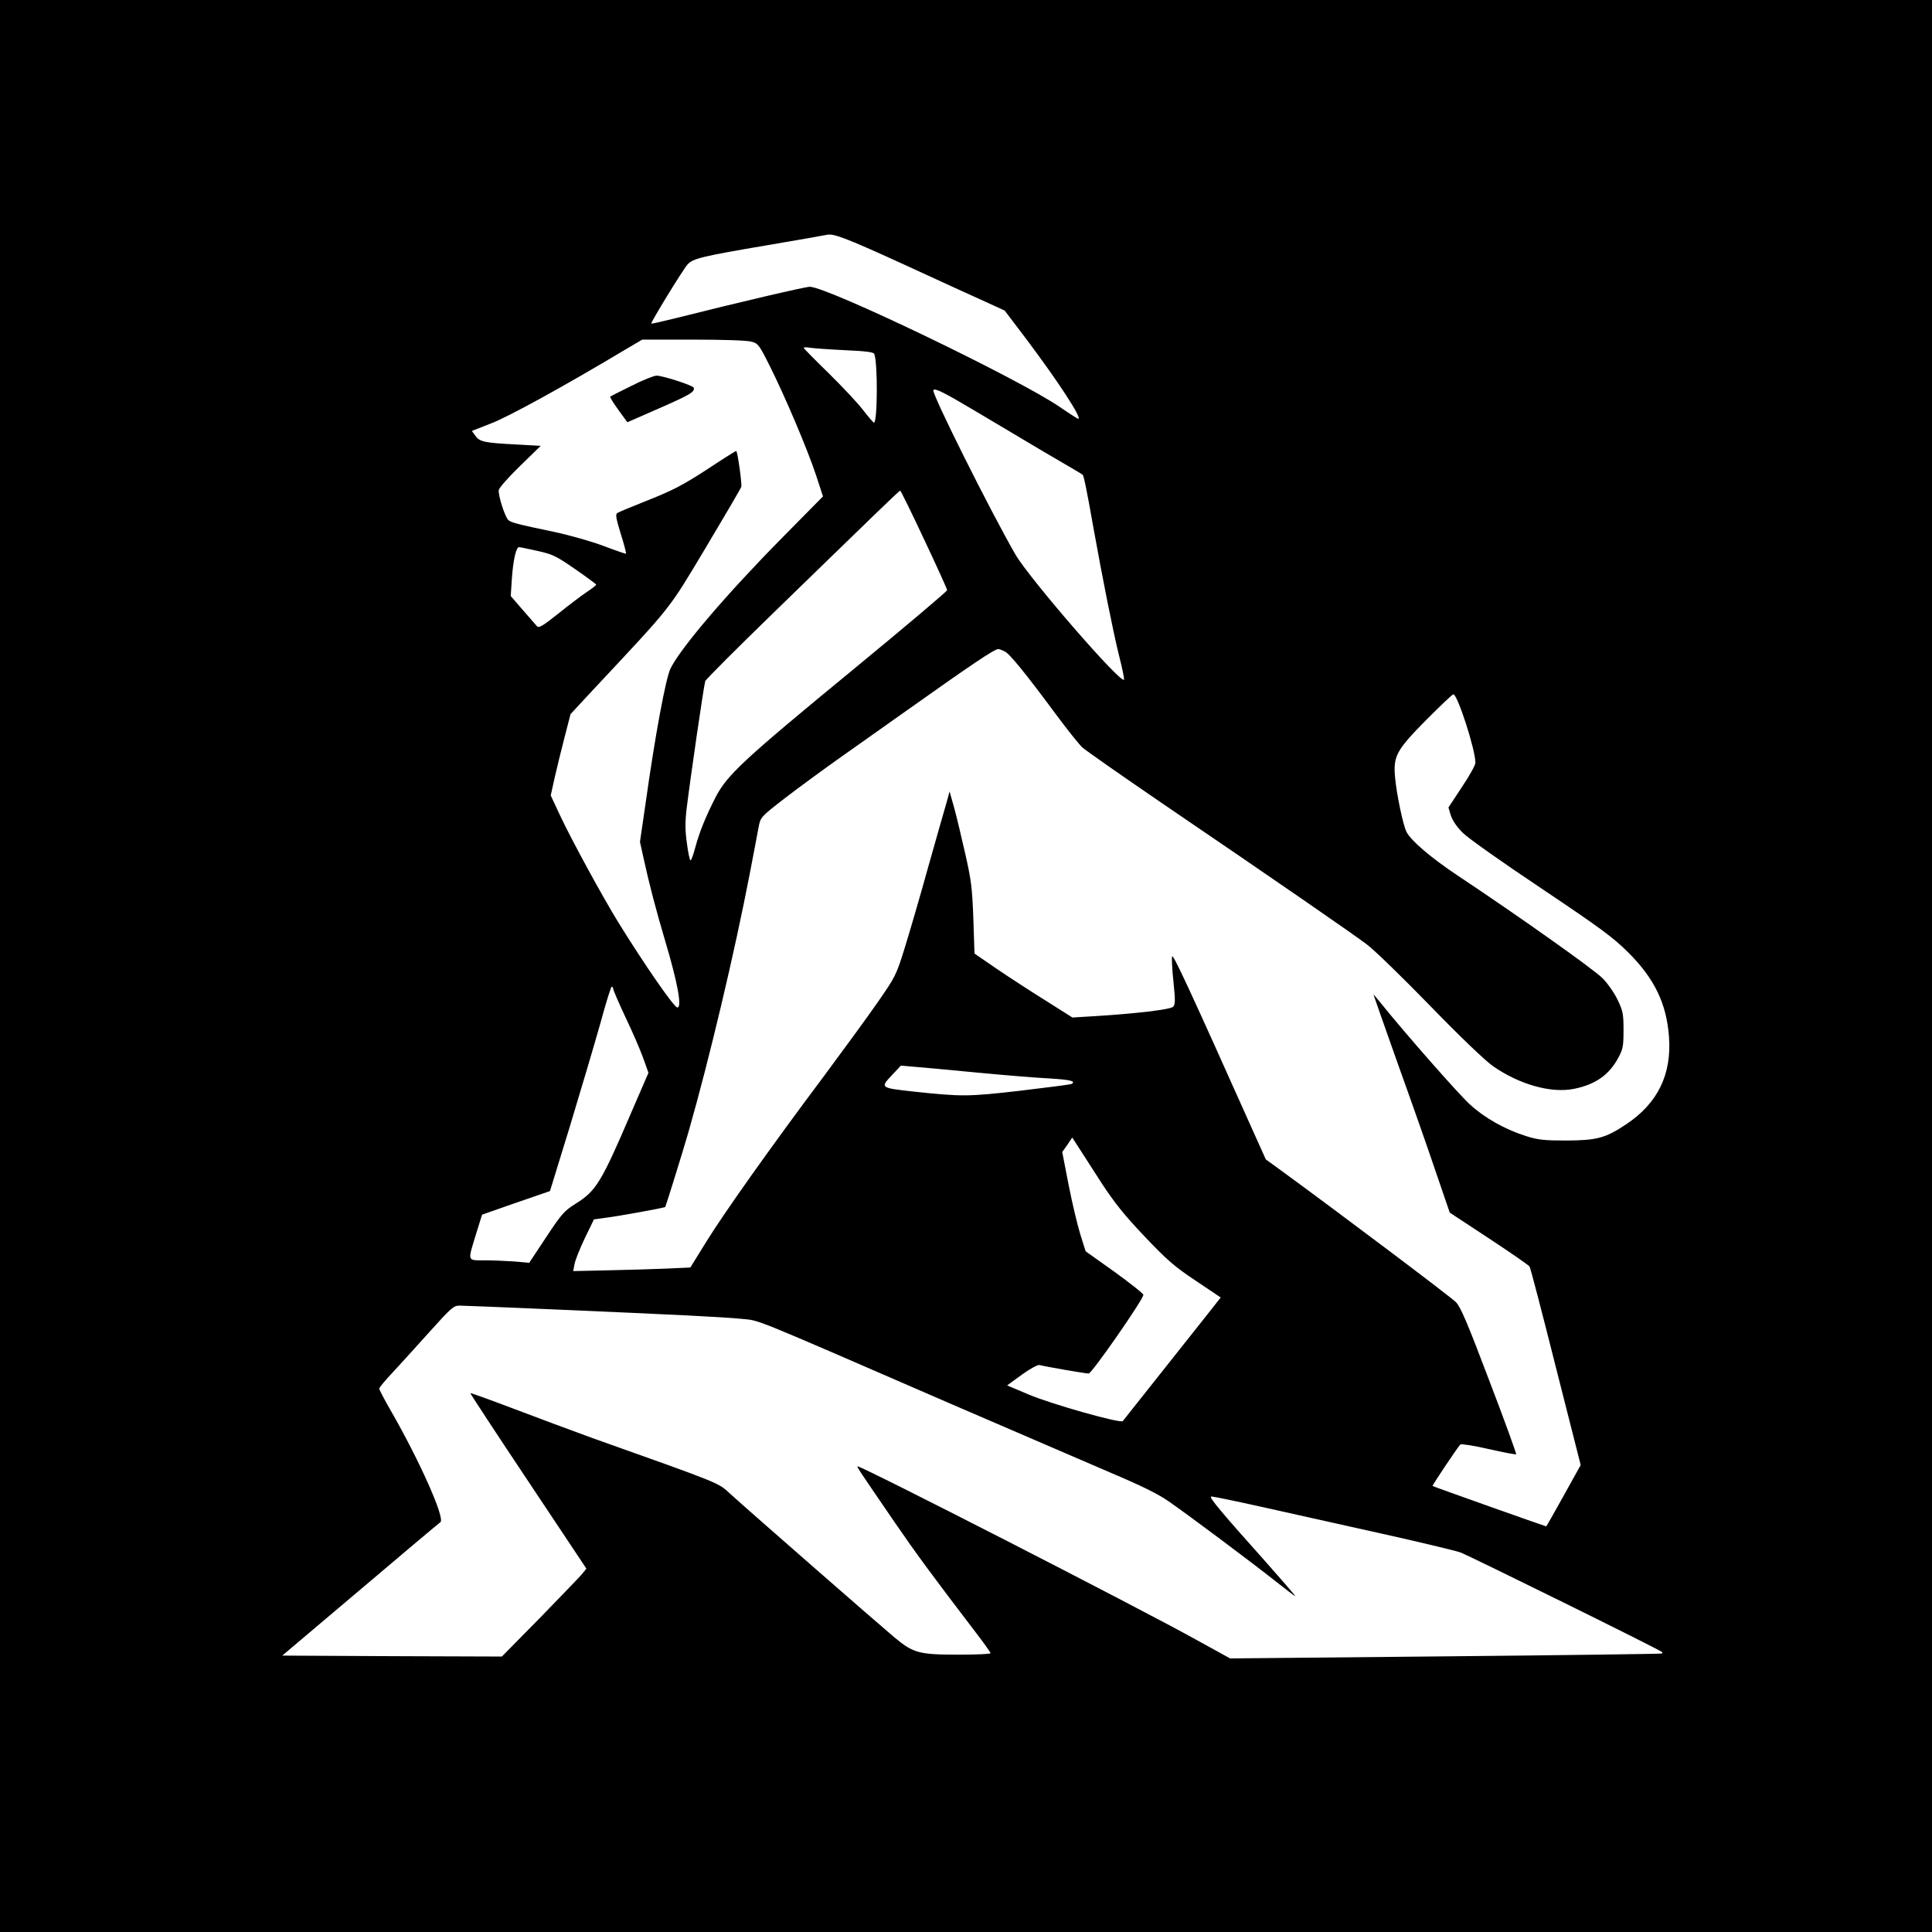 <?xml version="1.0" standalone="no"?>
<!DOCTYPE svg PUBLIC "-//W3C//DTD SVG 20010904//EN"
 "http://www.w3.org/TR/2001/REC-SVG-20010904/DTD/svg10.dtd">
<svg version="1.0" xmlns="http://www.w3.org/2000/svg"
 width="1024" height="1024" viewBox="0 0 1024 1024"
 preserveAspectRatio="xMidYMid meet">
  <rect width="1024" height="1024" fill="white"/>
<g transform="translate(0,1024) scale(0.1,-0.1)"
fill="#000000" stroke="none">
<path d="M0 5120 l0 -5120 5120 0 5120 0 0 5120 0 5120 -5120 0 -5120 0 0
-5120z m4785 3721 c182 -84 377 -173 435 -199 l105 -48 113 -149 c170 -226
300 -425 277 -425 -3 0 -47 28 -98 63 -219 150 -1232 637 -1325 637 -25 0
-384 -84 -705 -165 -73 -18 -133 -32 -135 -30 -5 4 168 287 192 313 28 32 79
44 421 102 165 28 307 53 315 55 37 9 96 -13 405 -154z m-802 -412 c35 -9 41
-17 96 -127 81 -161 201 -444 246 -580 l37 -113 -219 -222 c-290 -294 -532
-577 -588 -688 -26 -49 -83 -359 -134 -722 l-29 -199 18 -82 c30 -138 68 -283
115 -441 67 -225 91 -355 65 -355 -17 0 -174 227 -312 450 -85 138 -248 437
-310 569 l-49 105 21 95 c12 53 36 150 53 216 l31 120 116 125 c430 460 398
419 601 758 101 169 186 314 188 322 4 18 -20 190 -27 190 -3 0 -73 -44 -156
-99 -123 -80 -180 -110 -306 -160 -85 -34 -161 -65 -168 -70 -11 -6 -7 -28 18
-110 18 -56 30 -104 28 -106 -1 -1 -55 17 -118 41 -63 24 -180 57 -259 74
-201 42 -234 51 -247 64 -19 19 -56 137 -50 160 3 12 54 70 114 128 l108 105
-126 7 c-173 9 -197 14 -220 46 l-19 26 102 40 c90 34 385 196 706 388 l95 56
270 0 c158 0 287 -4 309 -11z m494 -45 c111 -5 153 -10 157 -20 19 -50 17
-365 -2 -364 -4 1 -29 30 -57 66 -27 36 -110 124 -182 195 -73 71 -133 132
-133 135 0 4 15 4 33 1 17 -3 100 -9 184 -13z m693 -323 c91 -54 255 -152 365
-217 110 -64 202 -118 203 -120 6 -4 21 -75 57 -279 53 -294 103 -544 136
-679 17 -65 28 -123 27 -128 -11 -31 -500 533 -576 663 -130 225 -445 854
-435 871 7 13 55 -11 223 -111z m-272 -680 c67 -142 122 -263 122 -269 0 -6
-226 -197 -502 -424 -574 -472 -664 -555 -725 -673 -52 -102 -85 -182 -108
-267 -10 -38 -21 -68 -25 -68 -4 0 -13 40 -19 89 -10 68 -10 112 -2 183 20
164 92 659 99 678 4 10 173 179 377 377 203 197 432 420 510 495 77 75 143
137 146 138 3 0 60 -116 127 -259z m-2049 -61 c81 -18 99 -27 200 -97 61 -42
111 -79 111 -82 0 -3 -24 -22 -53 -41 -28 -19 -96 -70 -150 -114 -82 -65 -101
-76 -111 -65 -7 8 -41 47 -76 87 l-63 73 6 92 c7 98 22 167 38 167 5 0 49 -9
98 -20z m2475 -532 c26 -11 109 -113 283 -348 55 -74 114 -147 129 -161 16
-15 202 -145 414 -290 638 -434 1021 -699 1095 -755 39 -29 189 -175 334 -324
158 -163 292 -291 333 -320 140 -98 310 -146 431 -121 114 23 187 75 235 166
24 44 27 61 27 145 0 85 -3 102 -31 160 -17 36 -53 88 -80 115 -46 47 -447
331 -769 545 -141 94 -246 184 -270 230 -18 35 -53 200 -61 291 -10 112 7 143
168 306 73 73 136 133 141 133 22 0 117 -293 117 -363 0 -12 -32 -70 -72 -129
l-71 -108 13 -43 c9 -26 32 -61 64 -92 28 -28 215 -160 416 -294 317 -213 377
-257 461 -340 139 -139 202 -271 215 -446 15 -200 -60 -353 -227 -464 -109
-73 -155 -85 -314 -86 -119 0 -151 3 -215 23 -114 36 -222 97 -300 169 -63 58
-336 369 -463 526 -26 33 -47 57 -47 55 0 -2 58 -166 128 -364 71 -197 162
-456 202 -575 l74 -216 208 -137 c114 -75 211 -142 215 -149 5 -7 67 -246 139
-532 l132 -520 -90 -162 c-50 -90 -91 -163 -93 -163 -5 0 -599 211 -602 214
-3 3 132 204 147 220 4 4 72 -6 149 -24 78 -18 144 -30 147 -28 2 3 -61 178
-142 389 -115 304 -152 391 -177 417 -26 27 -610 467 -939 707 l-69 50 -63
140 c-341 762 -431 957 -434 935 -2 -13 1 -75 8 -138 10 -96 9 -117 -2 -128
-15 -15 -203 -37 -418 -50 l-116 -7 -144 91 c-80 50 -197 126 -260 169 l-115
79 -6 184 c-6 163 -11 204 -43 345 -20 88 -46 198 -59 245 l-24 85 -15 -55
c-9 -30 -53 -185 -98 -344 -44 -159 -101 -354 -126 -434 -44 -141 -48 -149
-144 -287 -54 -78 -181 -251 -281 -386 -284 -379 -529 -725 -624 -878 l-86
-139 -132 -6 c-73 -3 -212 -7 -310 -9 l-179 -4 7 36 c3 20 28 82 54 137 l49
101 58 8 c61 7 316 53 320 58 3 4 91 286 123 397 111 388 244 949 326 1375 20
105 41 213 46 242 10 52 11 53 137 151 70 54 204 152 297 218 94 66 240 170
325 230 371 263 490 344 512 344 4 0 18 -5 32 -12z m-2074 -1789 c0 -6 29 -73
64 -148 36 -75 78 -172 94 -216 l29 -81 -97 -224 c-152 -355 -182 -403 -286
-468 -64 -40 -76 -54 -159 -179 l-90 -136 -80 7 c-44 3 -115 6 -157 6 -93 0
-90 -8 -45 139 l32 103 180 63 180 62 107 348 c58 191 130 435 160 541 29 107
56 194 60 194 5 0 8 -5 8 -11z m1930 -444 c146 -14 318 -28 383 -31 110 -7
141 -14 117 -29 -5 -3 -128 -19 -272 -36 -279 -32 -310 -32 -571 -4 -171 19
-172 20 -111 85 l49 52 70 -6 c39 -3 189 -17 335 -31z m655 -580 c71 -109 122
-173 232 -289 121 -127 159 -160 272 -235 l131 -88 -78 -99 c-43 -54 -159
-200 -257 -324 -98 -124 -181 -228 -184 -232 -12 -14 -378 90 -497 140 l-116
49 78 57 c43 31 85 54 94 51 24 -7 242 -45 260 -45 17 0 290 393 290 417 0 7
-69 61 -153 122 l-153 109 -28 89 c-15 48 -43 166 -62 262 l-34 175 27 38 26
39 31 -48 c17 -26 71 -111 121 -188z m-2904 -675 c672 -29 892 -40 997 -50
105 -11 18 24 1117 -453 336 -145 714 -308 840 -362 165 -70 253 -113 310
-153 115 -80 442 -325 562 -420 57 -45 105 -82 108 -82 3 0 -66 80 -153 178
-238 266 -305 346 -293 350 5 2 130 -24 278 -57 147 -33 430 -96 628 -140 198
-44 385 -89 415 -99 44 -16 1054 -514 1069 -528 2 -2 2 -6 0 -8 -2 -2 -518 -9
-1147 -15 l-1142 -11 -178 98 c-313 174 -1788 929 -1797 920 -4 -3 9 -22 198
-298 109 -159 197 -279 427 -580 44 -57 80 -108 80 -112 0 -5 -76 -8 -168 -8
-212 0 -241 8 -342 92 -87 73 -775 674 -868 759 -68 62 -35 49 -732 297 -107
39 -296 109 -419 156 -124 47 -226 84 -228 82 -2 -1 136 -211 306 -466 l309
-464 -25 -31 c-14 -16 -115 -121 -224 -233 l-199 -202 -582 2 -582 3 414 350
c227 193 418 353 424 357 27 18 -109 324 -262 590 -34 59 -62 112 -62 118 0 6
35 48 78 93 42 46 130 142 195 215 107 119 122 132 152 132 18 0 241 -9 496
-20z"/>
<path d="M3347 8195 c-59 -29 -110 -55 -113 -57 -2 -3 17 -34 43 -70 l48 -66
169 74 c162 71 190 87 183 109 -4 12 -164 64 -197 64 -14 0 -74 -24 -133 -54z"/>
</g>
</svg>
